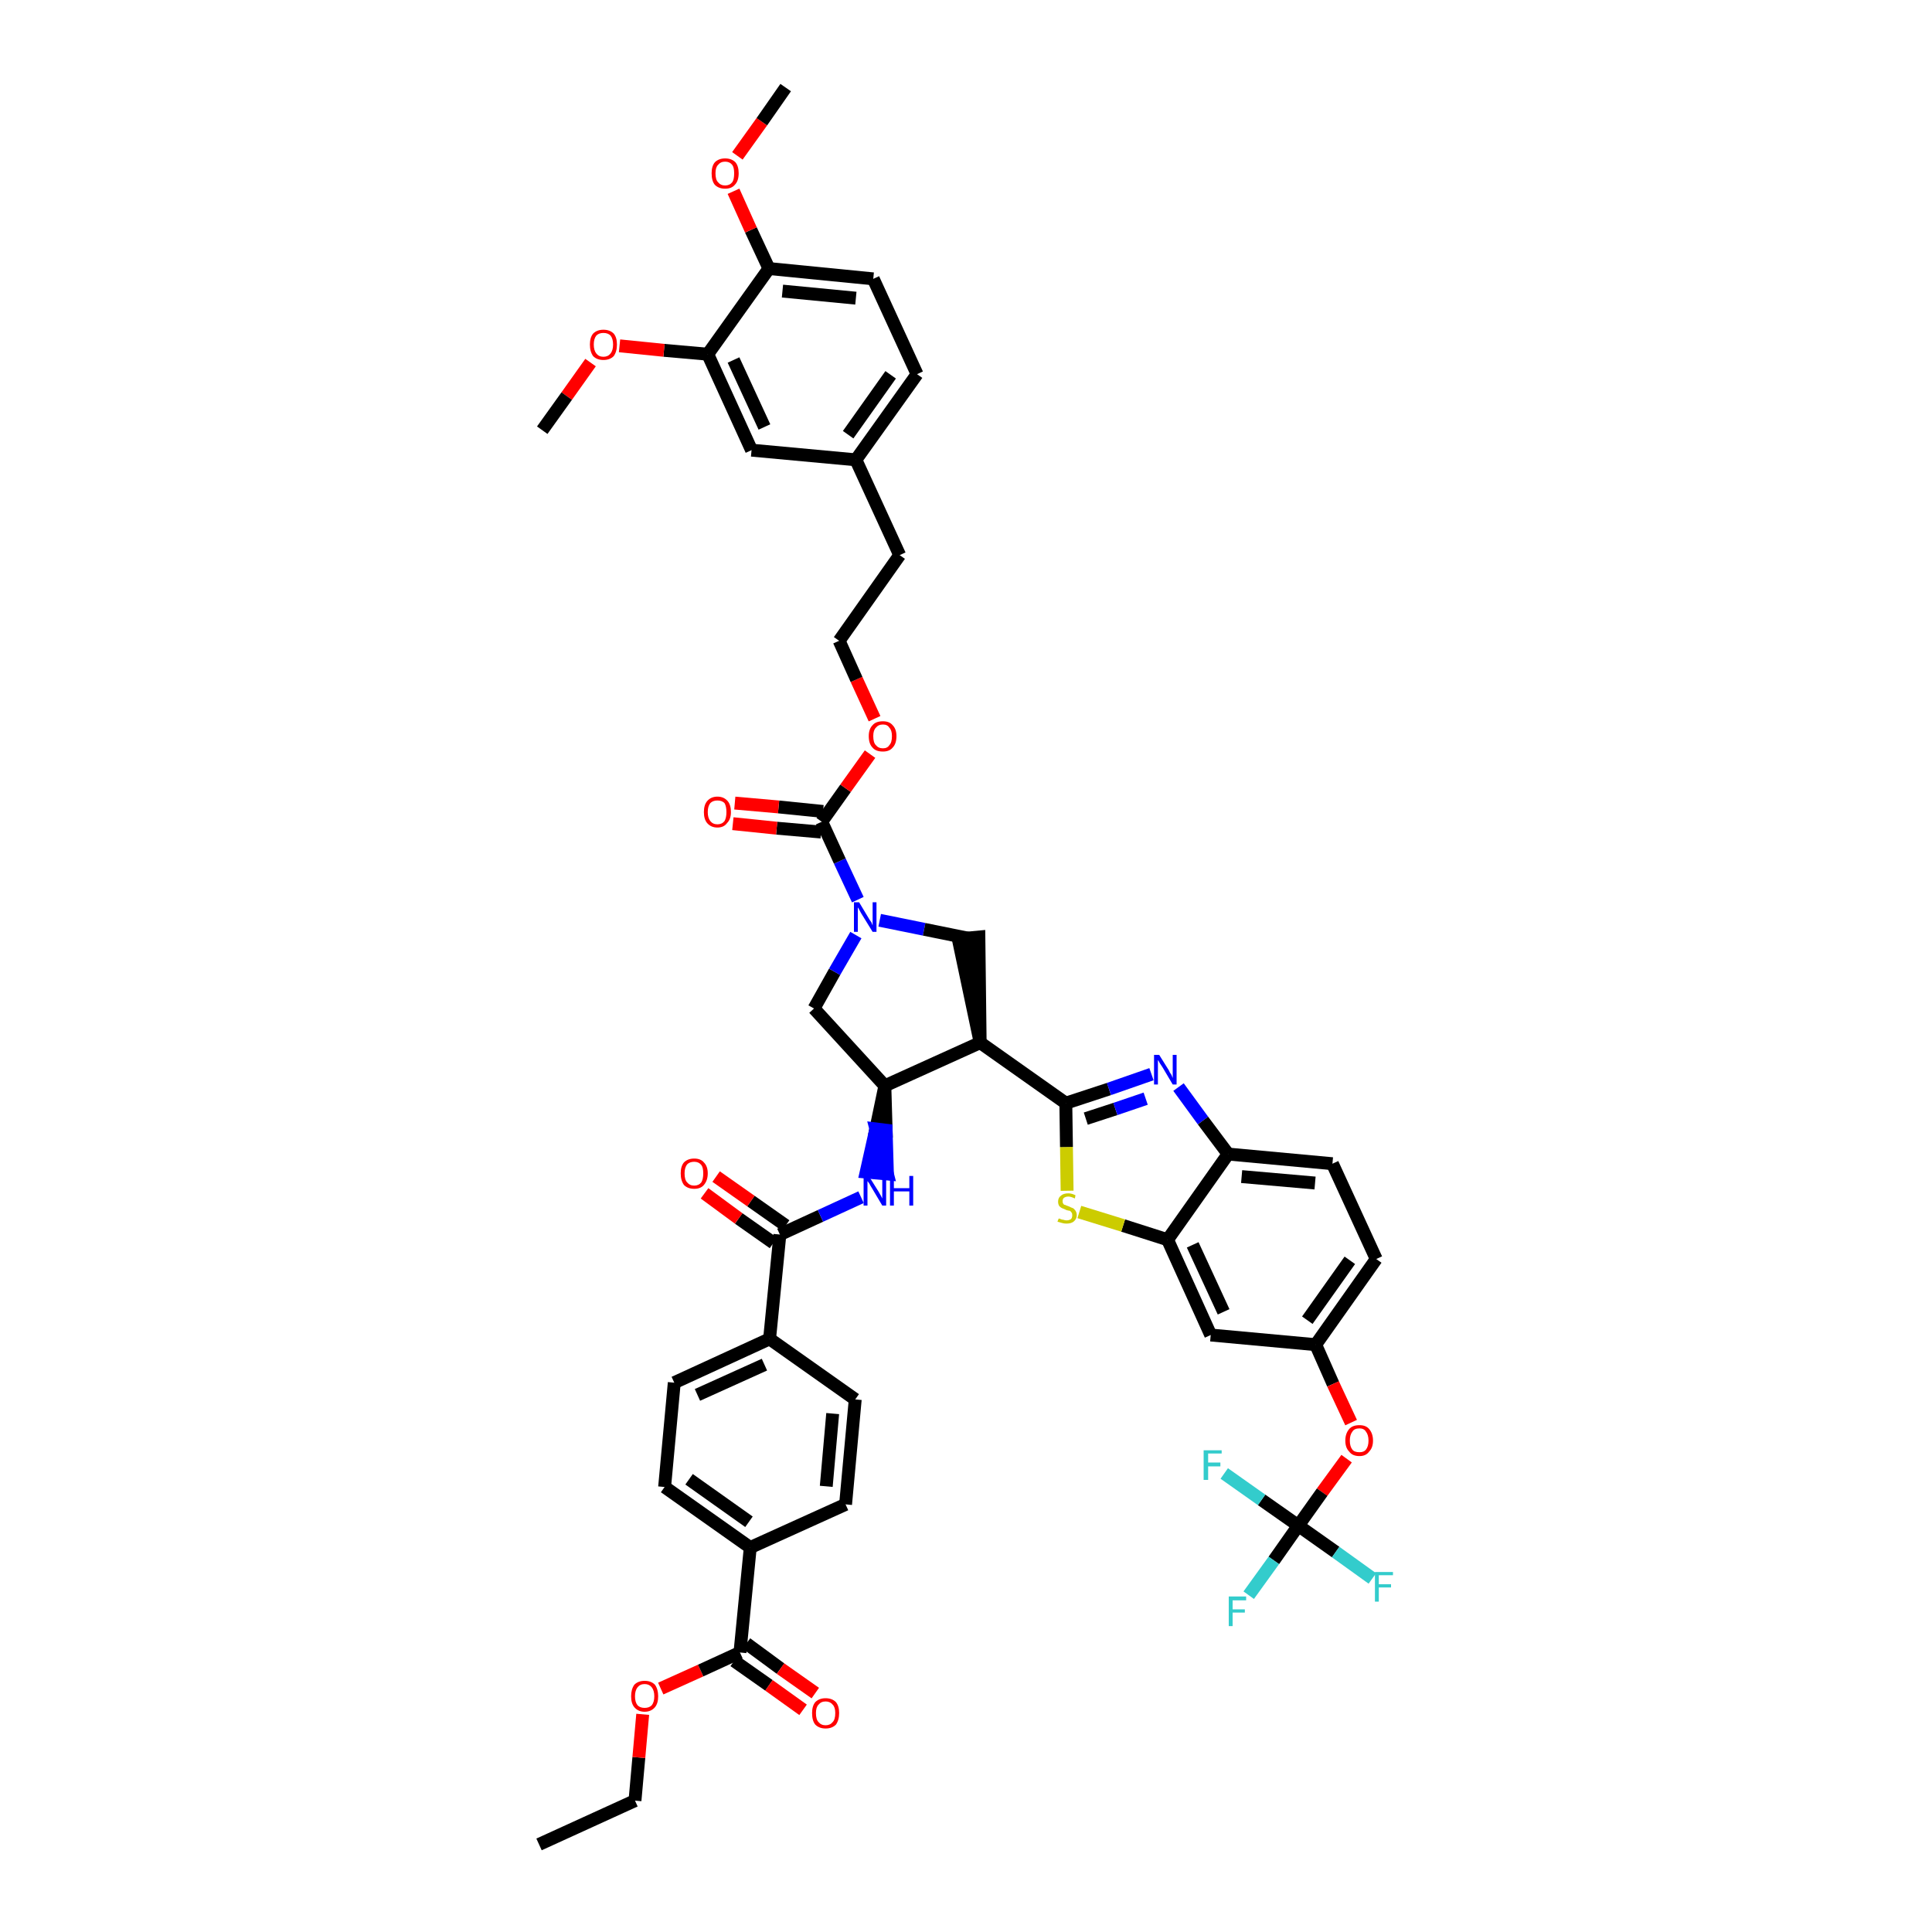 <?xml version='1.0' encoding='iso-8859-1'?>
<svg version='1.1' baseProfile='full'
              xmlns='http://www.w3.org/2000/svg'
                      xmlns:rdkit='http://www.rdkit.org/xml'
                      xmlns:xlink='http://www.w3.org/1999/xlink'
                  xml:space='preserve'
width='300px' height='300px' viewBox='0 0 300 300'>
<!-- END OF HEADER -->
<path class='bond-0 atom-0 atom-1' d='M 83.7,286.4 L 98.6,279.6' style='fill:none;fill-rule:evenodd;stroke:#000000;stroke-width:2.0px;stroke-linecap:butt;stroke-linejoin:miter;stroke-opacity:1' />
<path class='bond-1 atom-1 atom-2' d='M 98.6,279.6 L 99.2,272.9' style='fill:none;fill-rule:evenodd;stroke:#000000;stroke-width:2.0px;stroke-linecap:butt;stroke-linejoin:miter;stroke-opacity:1' />
<path class='bond-1 atom-1 atom-2' d='M 99.2,272.9 L 99.8,266.2' style='fill:none;fill-rule:evenodd;stroke:#FF0000;stroke-width:2.0px;stroke-linecap:butt;stroke-linejoin:miter;stroke-opacity:1' />
<path class='bond-2 atom-2 atom-3' d='M 102.6,262.2 L 108.8,259.4' style='fill:none;fill-rule:evenodd;stroke:#FF0000;stroke-width:2.0px;stroke-linecap:butt;stroke-linejoin:miter;stroke-opacity:1' />
<path class='bond-2 atom-2 atom-3' d='M 108.8,259.4 L 114.9,256.6' style='fill:none;fill-rule:evenodd;stroke:#000000;stroke-width:2.0px;stroke-linecap:butt;stroke-linejoin:miter;stroke-opacity:1' />
<path class='bond-3 atom-3 atom-4' d='M 114.0,257.9 L 119.4,261.7' style='fill:none;fill-rule:evenodd;stroke:#000000;stroke-width:2.0px;stroke-linecap:butt;stroke-linejoin:miter;stroke-opacity:1' />
<path class='bond-3 atom-3 atom-4' d='M 119.4,261.7 L 124.7,265.5' style='fill:none;fill-rule:evenodd;stroke:#FF0000;stroke-width:2.0px;stroke-linecap:butt;stroke-linejoin:miter;stroke-opacity:1' />
<path class='bond-3 atom-3 atom-4' d='M 115.9,255.2 L 121.2,259.1' style='fill:none;fill-rule:evenodd;stroke:#000000;stroke-width:2.0px;stroke-linecap:butt;stroke-linejoin:miter;stroke-opacity:1' />
<path class='bond-3 atom-3 atom-4' d='M 121.2,259.1 L 126.6,262.9' style='fill:none;fill-rule:evenodd;stroke:#FF0000;stroke-width:2.0px;stroke-linecap:butt;stroke-linejoin:miter;stroke-opacity:1' />
<path class='bond-4 atom-3 atom-5' d='M 114.9,256.6 L 116.5,240.3' style='fill:none;fill-rule:evenodd;stroke:#000000;stroke-width:2.0px;stroke-linecap:butt;stroke-linejoin:miter;stroke-opacity:1' />
<path class='bond-5 atom-5 atom-6' d='M 116.5,240.3 L 103.2,230.9' style='fill:none;fill-rule:evenodd;stroke:#000000;stroke-width:2.0px;stroke-linecap:butt;stroke-linejoin:miter;stroke-opacity:1' />
<path class='bond-5 atom-5 atom-6' d='M 116.3,236.3 L 107.0,229.7' style='fill:none;fill-rule:evenodd;stroke:#000000;stroke-width:2.0px;stroke-linecap:butt;stroke-linejoin:miter;stroke-opacity:1' />
<path class='bond-47 atom-47 atom-5' d='M 131.3,233.6 L 116.5,240.3' style='fill:none;fill-rule:evenodd;stroke:#000000;stroke-width:2.0px;stroke-linecap:butt;stroke-linejoin:miter;stroke-opacity:1' />
<path class='bond-6 atom-6 atom-7' d='M 103.2,230.9 L 104.7,214.7' style='fill:none;fill-rule:evenodd;stroke:#000000;stroke-width:2.0px;stroke-linecap:butt;stroke-linejoin:miter;stroke-opacity:1' />
<path class='bond-7 atom-7 atom-8' d='M 104.7,214.7 L 119.5,207.9' style='fill:none;fill-rule:evenodd;stroke:#000000;stroke-width:2.0px;stroke-linecap:butt;stroke-linejoin:miter;stroke-opacity:1' />
<path class='bond-7 atom-7 atom-8' d='M 108.3,216.6 L 118.7,211.9' style='fill:none;fill-rule:evenodd;stroke:#000000;stroke-width:2.0px;stroke-linecap:butt;stroke-linejoin:miter;stroke-opacity:1' />
<path class='bond-8 atom-8 atom-9' d='M 119.5,207.9 L 121.1,191.7' style='fill:none;fill-rule:evenodd;stroke:#000000;stroke-width:2.0px;stroke-linecap:butt;stroke-linejoin:miter;stroke-opacity:1' />
<path class='bond-45 atom-8 atom-46' d='M 119.5,207.9 L 132.8,217.3' style='fill:none;fill-rule:evenodd;stroke:#000000;stroke-width:2.0px;stroke-linecap:butt;stroke-linejoin:miter;stroke-opacity:1' />
<path class='bond-9 atom-9 atom-10' d='M 122.0,190.3 L 116.6,186.5' style='fill:none;fill-rule:evenodd;stroke:#000000;stroke-width:2.0px;stroke-linecap:butt;stroke-linejoin:miter;stroke-opacity:1' />
<path class='bond-9 atom-9 atom-10' d='M 116.6,186.5 L 111.2,182.7' style='fill:none;fill-rule:evenodd;stroke:#FF0000;stroke-width:2.0px;stroke-linecap:butt;stroke-linejoin:miter;stroke-opacity:1' />
<path class='bond-9 atom-9 atom-10' d='M 120.1,193.0 L 114.7,189.2' style='fill:none;fill-rule:evenodd;stroke:#000000;stroke-width:2.0px;stroke-linecap:butt;stroke-linejoin:miter;stroke-opacity:1' />
<path class='bond-9 atom-9 atom-10' d='M 114.7,189.2 L 109.4,185.3' style='fill:none;fill-rule:evenodd;stroke:#FF0000;stroke-width:2.0px;stroke-linecap:butt;stroke-linejoin:miter;stroke-opacity:1' />
<path class='bond-10 atom-9 atom-11' d='M 121.1,191.7 L 127.4,188.8' style='fill:none;fill-rule:evenodd;stroke:#000000;stroke-width:2.0px;stroke-linecap:butt;stroke-linejoin:miter;stroke-opacity:1' />
<path class='bond-10 atom-9 atom-11' d='M 127.4,188.8 L 133.7,185.9' style='fill:none;fill-rule:evenodd;stroke:#0000FF;stroke-width:2.0px;stroke-linecap:butt;stroke-linejoin:miter;stroke-opacity:1' />
<path class='bond-11 atom-12 atom-11' d='M 137.4,168.6 L 136.0,175.3 L 137.6,175.5 Z' style='fill:#000000;fill-rule:evenodd;fill-opacity:1;stroke:#000000;stroke-width:2.0px;stroke-linecap:butt;stroke-linejoin:miter;stroke-opacity:1;' />
<path class='bond-11 atom-12 atom-11' d='M 136.0,175.3 L 137.8,182.3 L 134.5,182.0 Z' style='fill:#0000FF;fill-rule:evenodd;fill-opacity:1;stroke:#0000FF;stroke-width:2.0px;stroke-linecap:butt;stroke-linejoin:miter;stroke-opacity:1;' />
<path class='bond-11 atom-12 atom-11' d='M 136.0,175.3 L 137.6,175.5 L 137.8,182.3 Z' style='fill:#0000FF;fill-rule:evenodd;fill-opacity:1;stroke:#0000FF;stroke-width:2.0px;stroke-linecap:butt;stroke-linejoin:miter;stroke-opacity:1;' />
<path class='bond-12 atom-12 atom-13' d='M 137.4,168.6 L 126.4,156.6' style='fill:none;fill-rule:evenodd;stroke:#000000;stroke-width:2.0px;stroke-linecap:butt;stroke-linejoin:miter;stroke-opacity:1' />
<path class='bond-48 atom-31 atom-12' d='M 152.2,161.9 L 137.4,168.6' style='fill:none;fill-rule:evenodd;stroke:#000000;stroke-width:2.0px;stroke-linecap:butt;stroke-linejoin:miter;stroke-opacity:1' />
<path class='bond-13 atom-13 atom-14' d='M 126.4,156.6 L 129.6,150.9' style='fill:none;fill-rule:evenodd;stroke:#000000;stroke-width:2.0px;stroke-linecap:butt;stroke-linejoin:miter;stroke-opacity:1' />
<path class='bond-13 atom-13 atom-14' d='M 129.6,150.9 L 132.9,145.2' style='fill:none;fill-rule:evenodd;stroke:#0000FF;stroke-width:2.0px;stroke-linecap:butt;stroke-linejoin:miter;stroke-opacity:1' />
<path class='bond-14 atom-14 atom-15' d='M 133.2,139.7 L 130.4,133.7' style='fill:none;fill-rule:evenodd;stroke:#0000FF;stroke-width:2.0px;stroke-linecap:butt;stroke-linejoin:miter;stroke-opacity:1' />
<path class='bond-14 atom-14 atom-15' d='M 130.4,133.7 L 127.6,127.6' style='fill:none;fill-rule:evenodd;stroke:#000000;stroke-width:2.0px;stroke-linecap:butt;stroke-linejoin:miter;stroke-opacity:1' />
<path class='bond-29 atom-14 atom-30' d='M 136.6,142.9 L 143.5,144.3' style='fill:none;fill-rule:evenodd;stroke:#0000FF;stroke-width:2.0px;stroke-linecap:butt;stroke-linejoin:miter;stroke-opacity:1' />
<path class='bond-29 atom-14 atom-30' d='M 143.5,144.3 L 150.4,145.7' style='fill:none;fill-rule:evenodd;stroke:#000000;stroke-width:2.0px;stroke-linecap:butt;stroke-linejoin:miter;stroke-opacity:1' />
<path class='bond-15 atom-15 atom-16' d='M 127.8,126.0 L 120.9,125.3' style='fill:none;fill-rule:evenodd;stroke:#000000;stroke-width:2.0px;stroke-linecap:butt;stroke-linejoin:miter;stroke-opacity:1' />
<path class='bond-15 atom-15 atom-16' d='M 120.9,125.3 L 114.1,124.7' style='fill:none;fill-rule:evenodd;stroke:#FF0000;stroke-width:2.0px;stroke-linecap:butt;stroke-linejoin:miter;stroke-opacity:1' />
<path class='bond-15 atom-15 atom-16' d='M 127.5,129.2 L 120.6,128.6' style='fill:none;fill-rule:evenodd;stroke:#000000;stroke-width:2.0px;stroke-linecap:butt;stroke-linejoin:miter;stroke-opacity:1' />
<path class='bond-15 atom-15 atom-16' d='M 120.6,128.6 L 113.8,127.9' style='fill:none;fill-rule:evenodd;stroke:#FF0000;stroke-width:2.0px;stroke-linecap:butt;stroke-linejoin:miter;stroke-opacity:1' />
<path class='bond-16 atom-15 atom-17' d='M 127.6,127.6 L 131.3,122.4' style='fill:none;fill-rule:evenodd;stroke:#000000;stroke-width:2.0px;stroke-linecap:butt;stroke-linejoin:miter;stroke-opacity:1' />
<path class='bond-16 atom-15 atom-17' d='M 131.3,122.4 L 135.1,117.1' style='fill:none;fill-rule:evenodd;stroke:#FF0000;stroke-width:2.0px;stroke-linecap:butt;stroke-linejoin:miter;stroke-opacity:1' />
<path class='bond-17 atom-17 atom-18' d='M 135.8,111.6 L 133.0,105.5' style='fill:none;fill-rule:evenodd;stroke:#FF0000;stroke-width:2.0px;stroke-linecap:butt;stroke-linejoin:miter;stroke-opacity:1' />
<path class='bond-17 atom-17 atom-18' d='M 133.0,105.5 L 130.3,99.5' style='fill:none;fill-rule:evenodd;stroke:#000000;stroke-width:2.0px;stroke-linecap:butt;stroke-linejoin:miter;stroke-opacity:1' />
<path class='bond-18 atom-18 atom-19' d='M 130.3,99.5 L 139.7,86.2' style='fill:none;fill-rule:evenodd;stroke:#000000;stroke-width:2.0px;stroke-linecap:butt;stroke-linejoin:miter;stroke-opacity:1' />
<path class='bond-19 atom-19 atom-20' d='M 139.7,86.2 L 132.9,71.4' style='fill:none;fill-rule:evenodd;stroke:#000000;stroke-width:2.0px;stroke-linecap:butt;stroke-linejoin:miter;stroke-opacity:1' />
<path class='bond-20 atom-20 atom-21' d='M 132.9,71.4 L 142.4,58.1' style='fill:none;fill-rule:evenodd;stroke:#000000;stroke-width:2.0px;stroke-linecap:butt;stroke-linejoin:miter;stroke-opacity:1' />
<path class='bond-20 atom-20 atom-21' d='M 131.7,67.5 L 138.3,58.2' style='fill:none;fill-rule:evenodd;stroke:#000000;stroke-width:2.0px;stroke-linecap:butt;stroke-linejoin:miter;stroke-opacity:1' />
<path class='bond-50 atom-29 atom-20' d='M 116.7,69.9 L 132.9,71.4' style='fill:none;fill-rule:evenodd;stroke:#000000;stroke-width:2.0px;stroke-linecap:butt;stroke-linejoin:miter;stroke-opacity:1' />
<path class='bond-21 atom-21 atom-22' d='M 142.4,58.1 L 135.6,43.3' style='fill:none;fill-rule:evenodd;stroke:#000000;stroke-width:2.0px;stroke-linecap:butt;stroke-linejoin:miter;stroke-opacity:1' />
<path class='bond-22 atom-22 atom-23' d='M 135.6,43.3 L 119.4,41.7' style='fill:none;fill-rule:evenodd;stroke:#000000;stroke-width:2.0px;stroke-linecap:butt;stroke-linejoin:miter;stroke-opacity:1' />
<path class='bond-22 atom-22 atom-23' d='M 132.9,46.3 L 121.5,45.2' style='fill:none;fill-rule:evenodd;stroke:#000000;stroke-width:2.0px;stroke-linecap:butt;stroke-linejoin:miter;stroke-opacity:1' />
<path class='bond-23 atom-23 atom-24' d='M 119.4,41.7 L 116.6,35.7' style='fill:none;fill-rule:evenodd;stroke:#000000;stroke-width:2.0px;stroke-linecap:butt;stroke-linejoin:miter;stroke-opacity:1' />
<path class='bond-23 atom-23 atom-24' d='M 116.6,35.7 L 113.9,29.7' style='fill:none;fill-rule:evenodd;stroke:#FF0000;stroke-width:2.0px;stroke-linecap:butt;stroke-linejoin:miter;stroke-opacity:1' />
<path class='bond-25 atom-23 atom-26' d='M 119.4,41.7 L 109.9,55.0' style='fill:none;fill-rule:evenodd;stroke:#000000;stroke-width:2.0px;stroke-linecap:butt;stroke-linejoin:miter;stroke-opacity:1' />
<path class='bond-24 atom-24 atom-25' d='M 114.5,24.2 L 118.3,18.9' style='fill:none;fill-rule:evenodd;stroke:#FF0000;stroke-width:2.0px;stroke-linecap:butt;stroke-linejoin:miter;stroke-opacity:1' />
<path class='bond-24 atom-24 atom-25' d='M 118.3,18.9 L 122.0,13.6' style='fill:none;fill-rule:evenodd;stroke:#000000;stroke-width:2.0px;stroke-linecap:butt;stroke-linejoin:miter;stroke-opacity:1' />
<path class='bond-26 atom-26 atom-27' d='M 109.9,55.0 L 103.1,54.4' style='fill:none;fill-rule:evenodd;stroke:#000000;stroke-width:2.0px;stroke-linecap:butt;stroke-linejoin:miter;stroke-opacity:1' />
<path class='bond-26 atom-26 atom-27' d='M 103.1,54.4 L 96.2,53.7' style='fill:none;fill-rule:evenodd;stroke:#FF0000;stroke-width:2.0px;stroke-linecap:butt;stroke-linejoin:miter;stroke-opacity:1' />
<path class='bond-28 atom-26 atom-29' d='M 109.9,55.0 L 116.7,69.9' style='fill:none;fill-rule:evenodd;stroke:#000000;stroke-width:2.0px;stroke-linecap:butt;stroke-linejoin:miter;stroke-opacity:1' />
<path class='bond-28 atom-26 atom-29' d='M 113.9,55.9 L 118.7,66.3' style='fill:none;fill-rule:evenodd;stroke:#000000;stroke-width:2.0px;stroke-linecap:butt;stroke-linejoin:miter;stroke-opacity:1' />
<path class='bond-27 atom-27 atom-28' d='M 91.7,56.3 L 88.0,61.5' style='fill:none;fill-rule:evenodd;stroke:#FF0000;stroke-width:2.0px;stroke-linecap:butt;stroke-linejoin:miter;stroke-opacity:1' />
<path class='bond-27 atom-27 atom-28' d='M 88.0,61.5 L 84.2,66.8' style='fill:none;fill-rule:evenodd;stroke:#000000;stroke-width:2.0px;stroke-linecap:butt;stroke-linejoin:miter;stroke-opacity:1' />
<path class='bond-30 atom-31 atom-30' d='M 152.2,161.9 L 152.0,145.5 L 148.8,145.8 Z' style='fill:#000000;fill-rule:evenodd;fill-opacity:1;stroke:#000000;stroke-width:2.0px;stroke-linecap:butt;stroke-linejoin:miter;stroke-opacity:1;' />
<path class='bond-31 atom-31 atom-32' d='M 152.2,161.9 L 165.5,171.3' style='fill:none;fill-rule:evenodd;stroke:#000000;stroke-width:2.0px;stroke-linecap:butt;stroke-linejoin:miter;stroke-opacity:1' />
<path class='bond-32 atom-32 atom-33' d='M 165.5,171.3 L 172.2,169.1' style='fill:none;fill-rule:evenodd;stroke:#000000;stroke-width:2.0px;stroke-linecap:butt;stroke-linejoin:miter;stroke-opacity:1' />
<path class='bond-32 atom-32 atom-33' d='M 172.2,169.1 L 178.8,166.8' style='fill:none;fill-rule:evenodd;stroke:#0000FF;stroke-width:2.0px;stroke-linecap:butt;stroke-linejoin:miter;stroke-opacity:1' />
<path class='bond-32 atom-32 atom-33' d='M 168.6,173.7 L 173.2,172.2' style='fill:none;fill-rule:evenodd;stroke:#000000;stroke-width:2.0px;stroke-linecap:butt;stroke-linejoin:miter;stroke-opacity:1' />
<path class='bond-32 atom-32 atom-33' d='M 173.2,172.2 L 177.9,170.6' style='fill:none;fill-rule:evenodd;stroke:#0000FF;stroke-width:2.0px;stroke-linecap:butt;stroke-linejoin:miter;stroke-opacity:1' />
<path class='bond-49 atom-45 atom-32' d='M 165.7,184.9 L 165.6,178.1' style='fill:none;fill-rule:evenodd;stroke:#CCCC00;stroke-width:2.0px;stroke-linecap:butt;stroke-linejoin:miter;stroke-opacity:1' />
<path class='bond-49 atom-45 atom-32' d='M 165.6,178.1 L 165.5,171.3' style='fill:none;fill-rule:evenodd;stroke:#000000;stroke-width:2.0px;stroke-linecap:butt;stroke-linejoin:miter;stroke-opacity:1' />
<path class='bond-33 atom-33 atom-34' d='M 183.0,168.8 L 186.8,174.0' style='fill:none;fill-rule:evenodd;stroke:#0000FF;stroke-width:2.0px;stroke-linecap:butt;stroke-linejoin:miter;stroke-opacity:1' />
<path class='bond-33 atom-33 atom-34' d='M 186.8,174.0 L 190.7,179.2' style='fill:none;fill-rule:evenodd;stroke:#000000;stroke-width:2.0px;stroke-linecap:butt;stroke-linejoin:miter;stroke-opacity:1' />
<path class='bond-34 atom-34 atom-35' d='M 190.7,179.2 L 206.9,180.7' style='fill:none;fill-rule:evenodd;stroke:#000000;stroke-width:2.0px;stroke-linecap:butt;stroke-linejoin:miter;stroke-opacity:1' />
<path class='bond-34 atom-34 atom-35' d='M 192.8,182.7 L 204.2,183.7' style='fill:none;fill-rule:evenodd;stroke:#000000;stroke-width:2.0px;stroke-linecap:butt;stroke-linejoin:miter;stroke-opacity:1' />
<path class='bond-51 atom-44 atom-34' d='M 181.3,192.5 L 190.7,179.2' style='fill:none;fill-rule:evenodd;stroke:#000000;stroke-width:2.0px;stroke-linecap:butt;stroke-linejoin:miter;stroke-opacity:1' />
<path class='bond-35 atom-35 atom-36' d='M 206.9,180.7 L 213.7,195.5' style='fill:none;fill-rule:evenodd;stroke:#000000;stroke-width:2.0px;stroke-linecap:butt;stroke-linejoin:miter;stroke-opacity:1' />
<path class='bond-36 atom-36 atom-37' d='M 213.7,195.5 L 204.3,208.8' style='fill:none;fill-rule:evenodd;stroke:#000000;stroke-width:2.0px;stroke-linecap:butt;stroke-linejoin:miter;stroke-opacity:1' />
<path class='bond-36 atom-36 atom-37' d='M 209.6,195.7 L 203.0,205.0' style='fill:none;fill-rule:evenodd;stroke:#000000;stroke-width:2.0px;stroke-linecap:butt;stroke-linejoin:miter;stroke-opacity:1' />
<path class='bond-37 atom-37 atom-38' d='M 204.3,208.8 L 207.0,214.9' style='fill:none;fill-rule:evenodd;stroke:#000000;stroke-width:2.0px;stroke-linecap:butt;stroke-linejoin:miter;stroke-opacity:1' />
<path class='bond-37 atom-37 atom-38' d='M 207.0,214.9 L 209.8,220.9' style='fill:none;fill-rule:evenodd;stroke:#FF0000;stroke-width:2.0px;stroke-linecap:butt;stroke-linejoin:miter;stroke-opacity:1' />
<path class='bond-42 atom-37 atom-43' d='M 204.3,208.8 L 188.0,207.3' style='fill:none;fill-rule:evenodd;stroke:#000000;stroke-width:2.0px;stroke-linecap:butt;stroke-linejoin:miter;stroke-opacity:1' />
<path class='bond-38 atom-38 atom-39' d='M 209.1,226.5 L 205.3,231.7' style='fill:none;fill-rule:evenodd;stroke:#FF0000;stroke-width:2.0px;stroke-linecap:butt;stroke-linejoin:miter;stroke-opacity:1' />
<path class='bond-38 atom-38 atom-39' d='M 205.3,231.7 L 201.6,236.9' style='fill:none;fill-rule:evenodd;stroke:#000000;stroke-width:2.0px;stroke-linecap:butt;stroke-linejoin:miter;stroke-opacity:1' />
<path class='bond-39 atom-39 atom-40' d='M 201.6,236.9 L 197.8,242.3' style='fill:none;fill-rule:evenodd;stroke:#000000;stroke-width:2.0px;stroke-linecap:butt;stroke-linejoin:miter;stroke-opacity:1' />
<path class='bond-39 atom-39 atom-40' d='M 197.8,242.3 L 193.9,247.7' style='fill:none;fill-rule:evenodd;stroke:#33CCCC;stroke-width:2.0px;stroke-linecap:butt;stroke-linejoin:miter;stroke-opacity:1' />
<path class='bond-40 atom-39 atom-41' d='M 201.6,236.9 L 207.4,241.0' style='fill:none;fill-rule:evenodd;stroke:#000000;stroke-width:2.0px;stroke-linecap:butt;stroke-linejoin:miter;stroke-opacity:1' />
<path class='bond-40 atom-39 atom-41' d='M 207.4,241.0 L 213.1,245.1' style='fill:none;fill-rule:evenodd;stroke:#33CCCC;stroke-width:2.0px;stroke-linecap:butt;stroke-linejoin:miter;stroke-opacity:1' />
<path class='bond-41 atom-39 atom-42' d='M 201.6,236.9 L 195.9,232.9' style='fill:none;fill-rule:evenodd;stroke:#000000;stroke-width:2.0px;stroke-linecap:butt;stroke-linejoin:miter;stroke-opacity:1' />
<path class='bond-41 atom-39 atom-42' d='M 195.9,232.9 L 190.1,228.8' style='fill:none;fill-rule:evenodd;stroke:#33CCCC;stroke-width:2.0px;stroke-linecap:butt;stroke-linejoin:miter;stroke-opacity:1' />
<path class='bond-43 atom-43 atom-44' d='M 188.0,207.3 L 181.3,192.5' style='fill:none;fill-rule:evenodd;stroke:#000000;stroke-width:2.0px;stroke-linecap:butt;stroke-linejoin:miter;stroke-opacity:1' />
<path class='bond-43 atom-43 atom-44' d='M 190.0,203.7 L 185.2,193.3' style='fill:none;fill-rule:evenodd;stroke:#000000;stroke-width:2.0px;stroke-linecap:butt;stroke-linejoin:miter;stroke-opacity:1' />
<path class='bond-44 atom-44 atom-45' d='M 181.3,192.5 L 174.4,190.3' style='fill:none;fill-rule:evenodd;stroke:#000000;stroke-width:2.0px;stroke-linecap:butt;stroke-linejoin:miter;stroke-opacity:1' />
<path class='bond-44 atom-44 atom-45' d='M 174.4,190.3 L 167.6,188.2' style='fill:none;fill-rule:evenodd;stroke:#CCCC00;stroke-width:2.0px;stroke-linecap:butt;stroke-linejoin:miter;stroke-opacity:1' />
<path class='bond-46 atom-46 atom-47' d='M 132.8,217.3 L 131.3,233.6' style='fill:none;fill-rule:evenodd;stroke:#000000;stroke-width:2.0px;stroke-linecap:butt;stroke-linejoin:miter;stroke-opacity:1' />
<path class='bond-46 atom-46 atom-47' d='M 129.3,219.5 L 128.3,230.8' style='fill:none;fill-rule:evenodd;stroke:#000000;stroke-width:2.0px;stroke-linecap:butt;stroke-linejoin:miter;stroke-opacity:1' />
<path  class='atom-2' d='M 98.0 263.4
Q 98.0 262.3, 98.5 261.6
Q 99.1 261.0, 100.1 261.0
Q 101.1 261.0, 101.7 261.6
Q 102.2 262.3, 102.2 263.4
Q 102.2 264.5, 101.7 265.1
Q 101.1 265.8, 100.1 265.8
Q 99.1 265.8, 98.5 265.1
Q 98.0 264.5, 98.0 263.4
M 100.1 265.2
Q 100.8 265.2, 101.2 264.8
Q 101.6 264.3, 101.6 263.4
Q 101.6 262.5, 101.2 262.0
Q 100.8 261.5, 100.1 261.5
Q 99.4 261.5, 99.0 262.0
Q 98.6 262.5, 98.6 263.4
Q 98.6 264.3, 99.0 264.8
Q 99.4 265.2, 100.1 265.2
' fill='#FF0000'/>
<path  class='atom-4' d='M 126.1 266.0
Q 126.1 264.9, 126.6 264.3
Q 127.2 263.7, 128.2 263.7
Q 129.2 263.7, 129.8 264.3
Q 130.3 264.9, 130.3 266.0
Q 130.3 267.1, 129.8 267.8
Q 129.2 268.4, 128.2 268.4
Q 127.2 268.4, 126.6 267.8
Q 126.1 267.2, 126.1 266.0
M 128.2 267.9
Q 128.9 267.9, 129.3 267.4
Q 129.7 267.0, 129.7 266.0
Q 129.7 265.1, 129.3 264.7
Q 128.9 264.2, 128.2 264.2
Q 127.5 264.2, 127.1 264.7
Q 126.7 265.1, 126.7 266.0
Q 126.7 267.0, 127.1 267.4
Q 127.5 267.9, 128.2 267.9
' fill='#FF0000'/>
<path  class='atom-10' d='M 105.7 182.2
Q 105.7 181.1, 106.2 180.5
Q 106.8 179.9, 107.8 179.9
Q 108.8 179.9, 109.3 180.5
Q 109.9 181.1, 109.9 182.2
Q 109.9 183.3, 109.3 184.0
Q 108.8 184.6, 107.8 184.6
Q 106.8 184.6, 106.2 184.0
Q 105.7 183.3, 105.7 182.2
M 107.8 184.1
Q 108.5 184.1, 108.9 183.6
Q 109.2 183.1, 109.2 182.2
Q 109.2 181.3, 108.9 180.9
Q 108.5 180.4, 107.8 180.4
Q 107.1 180.4, 106.7 180.8
Q 106.3 181.3, 106.3 182.2
Q 106.3 183.2, 106.7 183.6
Q 107.1 184.1, 107.8 184.1
' fill='#FF0000'/>
<path  class='atom-11' d='M 134.9 182.6
L 136.4 185.0
Q 136.5 185.2, 136.8 185.7
Q 137.0 186.1, 137.0 186.1
L 137.0 182.6
L 137.6 182.6
L 137.6 187.2
L 137.0 187.2
L 135.4 184.5
Q 135.2 184.2, 135.0 183.8
Q 134.8 183.5, 134.7 183.4
L 134.7 187.2
L 134.1 187.2
L 134.1 182.6
L 134.9 182.6
' fill='#0000FF'/>
<path  class='atom-11' d='M 138.2 182.6
L 138.8 182.6
L 138.8 184.5
L 141.2 184.5
L 141.2 182.6
L 141.8 182.6
L 141.8 187.2
L 141.2 187.2
L 141.2 185.0
L 138.8 185.0
L 138.8 187.2
L 138.2 187.2
L 138.2 182.6
' fill='#0000FF'/>
<path  class='atom-14' d='M 133.4 140.1
L 134.9 142.6
Q 135.0 142.8, 135.3 143.2
Q 135.5 143.7, 135.5 143.7
L 135.5 140.1
L 136.1 140.1
L 136.1 144.7
L 135.5 144.7
L 133.9 142.1
Q 133.7 141.8, 133.5 141.4
Q 133.3 141.0, 133.2 140.9
L 133.2 144.7
L 132.6 144.7
L 132.6 140.1
L 133.4 140.1
' fill='#0000FF'/>
<path  class='atom-16' d='M 109.3 126.1
Q 109.3 125.0, 109.8 124.4
Q 110.4 123.7, 111.4 123.7
Q 112.4 123.7, 113.0 124.4
Q 113.5 125.0, 113.5 126.1
Q 113.5 127.2, 112.9 127.8
Q 112.4 128.5, 111.4 128.5
Q 110.4 128.5, 109.8 127.8
Q 109.3 127.2, 109.3 126.1
M 111.4 128.0
Q 112.1 128.0, 112.5 127.5
Q 112.8 127.0, 112.8 126.1
Q 112.8 125.2, 112.5 124.7
Q 112.1 124.3, 111.4 124.3
Q 110.7 124.3, 110.3 124.7
Q 109.9 125.2, 109.9 126.1
Q 109.9 127.0, 110.3 127.5
Q 110.7 128.0, 111.4 128.0
' fill='#FF0000'/>
<path  class='atom-17' d='M 134.9 114.3
Q 134.9 113.2, 135.5 112.6
Q 136.0 112.0, 137.1 112.0
Q 138.1 112.0, 138.6 112.6
Q 139.2 113.2, 139.2 114.3
Q 139.2 115.5, 138.6 116.1
Q 138.1 116.7, 137.1 116.7
Q 136.0 116.7, 135.5 116.1
Q 134.9 115.5, 134.9 114.3
M 137.1 116.2
Q 137.8 116.2, 138.1 115.7
Q 138.5 115.3, 138.5 114.3
Q 138.5 113.4, 138.1 113.0
Q 137.8 112.5, 137.1 112.5
Q 136.4 112.5, 136.0 113.0
Q 135.6 113.4, 135.6 114.3
Q 135.6 115.3, 136.0 115.7
Q 136.4 116.2, 137.1 116.2
' fill='#FF0000'/>
<path  class='atom-24' d='M 110.5 26.9
Q 110.5 25.8, 111.0 25.2
Q 111.6 24.6, 112.6 24.6
Q 113.6 24.6, 114.2 25.2
Q 114.7 25.8, 114.7 26.9
Q 114.7 28.1, 114.1 28.7
Q 113.6 29.3, 112.6 29.3
Q 111.6 29.3, 111.0 28.7
Q 110.5 28.1, 110.5 26.9
M 112.6 28.8
Q 113.3 28.8, 113.7 28.3
Q 114.0 27.9, 114.0 26.9
Q 114.0 26.0, 113.7 25.6
Q 113.3 25.1, 112.6 25.1
Q 111.9 25.1, 111.5 25.6
Q 111.1 26.0, 111.1 26.9
Q 111.1 27.9, 111.5 28.3
Q 111.9 28.8, 112.6 28.8
' fill='#FF0000'/>
<path  class='atom-27' d='M 91.6 53.5
Q 91.6 52.4, 92.1 51.8
Q 92.7 51.2, 93.7 51.2
Q 94.7 51.2, 95.3 51.8
Q 95.8 52.4, 95.8 53.5
Q 95.8 54.6, 95.3 55.3
Q 94.7 55.9, 93.7 55.9
Q 92.7 55.9, 92.1 55.3
Q 91.6 54.6, 91.6 53.5
M 93.7 55.4
Q 94.4 55.4, 94.8 54.9
Q 95.2 54.4, 95.2 53.5
Q 95.2 52.6, 94.8 52.1
Q 94.4 51.7, 93.7 51.7
Q 93.0 51.7, 92.6 52.1
Q 92.2 52.6, 92.2 53.5
Q 92.2 54.4, 92.6 54.9
Q 93.0 55.4, 93.7 55.4
' fill='#FF0000'/>
<path  class='atom-33' d='M 180.0 163.8
L 181.5 166.2
Q 181.6 166.5, 181.9 166.9
Q 182.1 167.4, 182.1 167.4
L 182.1 163.8
L 182.7 163.8
L 182.7 168.4
L 182.1 168.4
L 180.5 165.7
Q 180.3 165.4, 180.1 165.1
Q 179.9 164.7, 179.8 164.6
L 179.8 168.4
L 179.2 168.4
L 179.2 163.8
L 180.0 163.8
' fill='#0000FF'/>
<path  class='atom-38' d='M 208.9 223.7
Q 208.9 222.6, 209.5 221.9
Q 210.0 221.3, 211.1 221.3
Q 212.1 221.3, 212.6 221.9
Q 213.2 222.6, 213.2 223.7
Q 213.2 224.8, 212.6 225.4
Q 212.1 226.1, 211.1 226.1
Q 210.0 226.1, 209.5 225.4
Q 208.9 224.8, 208.9 223.7
M 211.1 225.5
Q 211.8 225.5, 212.1 225.1
Q 212.5 224.6, 212.5 223.7
Q 212.5 222.8, 212.1 222.3
Q 211.8 221.8, 211.1 221.8
Q 210.3 221.8, 210.0 222.3
Q 209.6 222.8, 209.6 223.7
Q 209.6 224.6, 210.0 225.1
Q 210.3 225.5, 211.1 225.5
' fill='#FF0000'/>
<path  class='atom-40' d='M 190.8 247.9
L 193.5 247.9
L 193.5 248.5
L 191.4 248.5
L 191.4 249.9
L 193.3 249.9
L 193.3 250.4
L 191.4 250.4
L 191.4 252.5
L 190.8 252.5
L 190.8 247.9
' fill='#33CCCC'/>
<path  class='atom-41' d='M 213.5 244.1
L 216.3 244.1
L 216.3 244.6
L 214.1 244.6
L 214.1 246.0
L 216.0 246.0
L 216.0 246.5
L 214.1 246.5
L 214.1 248.7
L 213.5 248.7
L 213.5 244.1
' fill='#33CCCC'/>
<path  class='atom-42' d='M 186.9 225.2
L 189.7 225.2
L 189.7 225.7
L 187.6 225.7
L 187.6 227.1
L 189.5 227.1
L 189.5 227.7
L 187.6 227.7
L 187.6 229.8
L 186.9 229.8
L 186.9 225.2
' fill='#33CCCC'/>
<path  class='atom-45' d='M 164.4 189.2
Q 164.4 189.2, 164.7 189.3
Q 164.9 189.4, 165.1 189.4
Q 165.4 189.5, 165.6 189.5
Q 166.0 189.5, 166.3 189.3
Q 166.5 189.1, 166.5 188.7
Q 166.5 188.4, 166.4 188.3
Q 166.3 188.1, 166.1 188.0
Q 165.9 188.0, 165.6 187.9
Q 165.2 187.7, 164.9 187.6
Q 164.7 187.5, 164.5 187.3
Q 164.3 187.0, 164.3 186.6
Q 164.3 186.0, 164.7 185.7
Q 165.1 185.3, 165.9 185.3
Q 166.4 185.3, 167.0 185.6
L 166.9 186.1
Q 166.3 185.8, 165.9 185.8
Q 165.5 185.8, 165.2 186.0
Q 165.0 186.2, 165.0 186.5
Q 165.0 186.8, 165.1 186.9
Q 165.2 187.1, 165.4 187.1
Q 165.6 187.2, 165.9 187.3
Q 166.3 187.5, 166.6 187.6
Q 166.8 187.7, 167.0 188.0
Q 167.2 188.3, 167.2 188.7
Q 167.2 189.3, 166.7 189.7
Q 166.3 190.0, 165.6 190.0
Q 165.2 190.0, 164.9 189.9
Q 164.6 189.8, 164.2 189.7
L 164.4 189.2
' fill='#CCCC00'/>
</svg>
